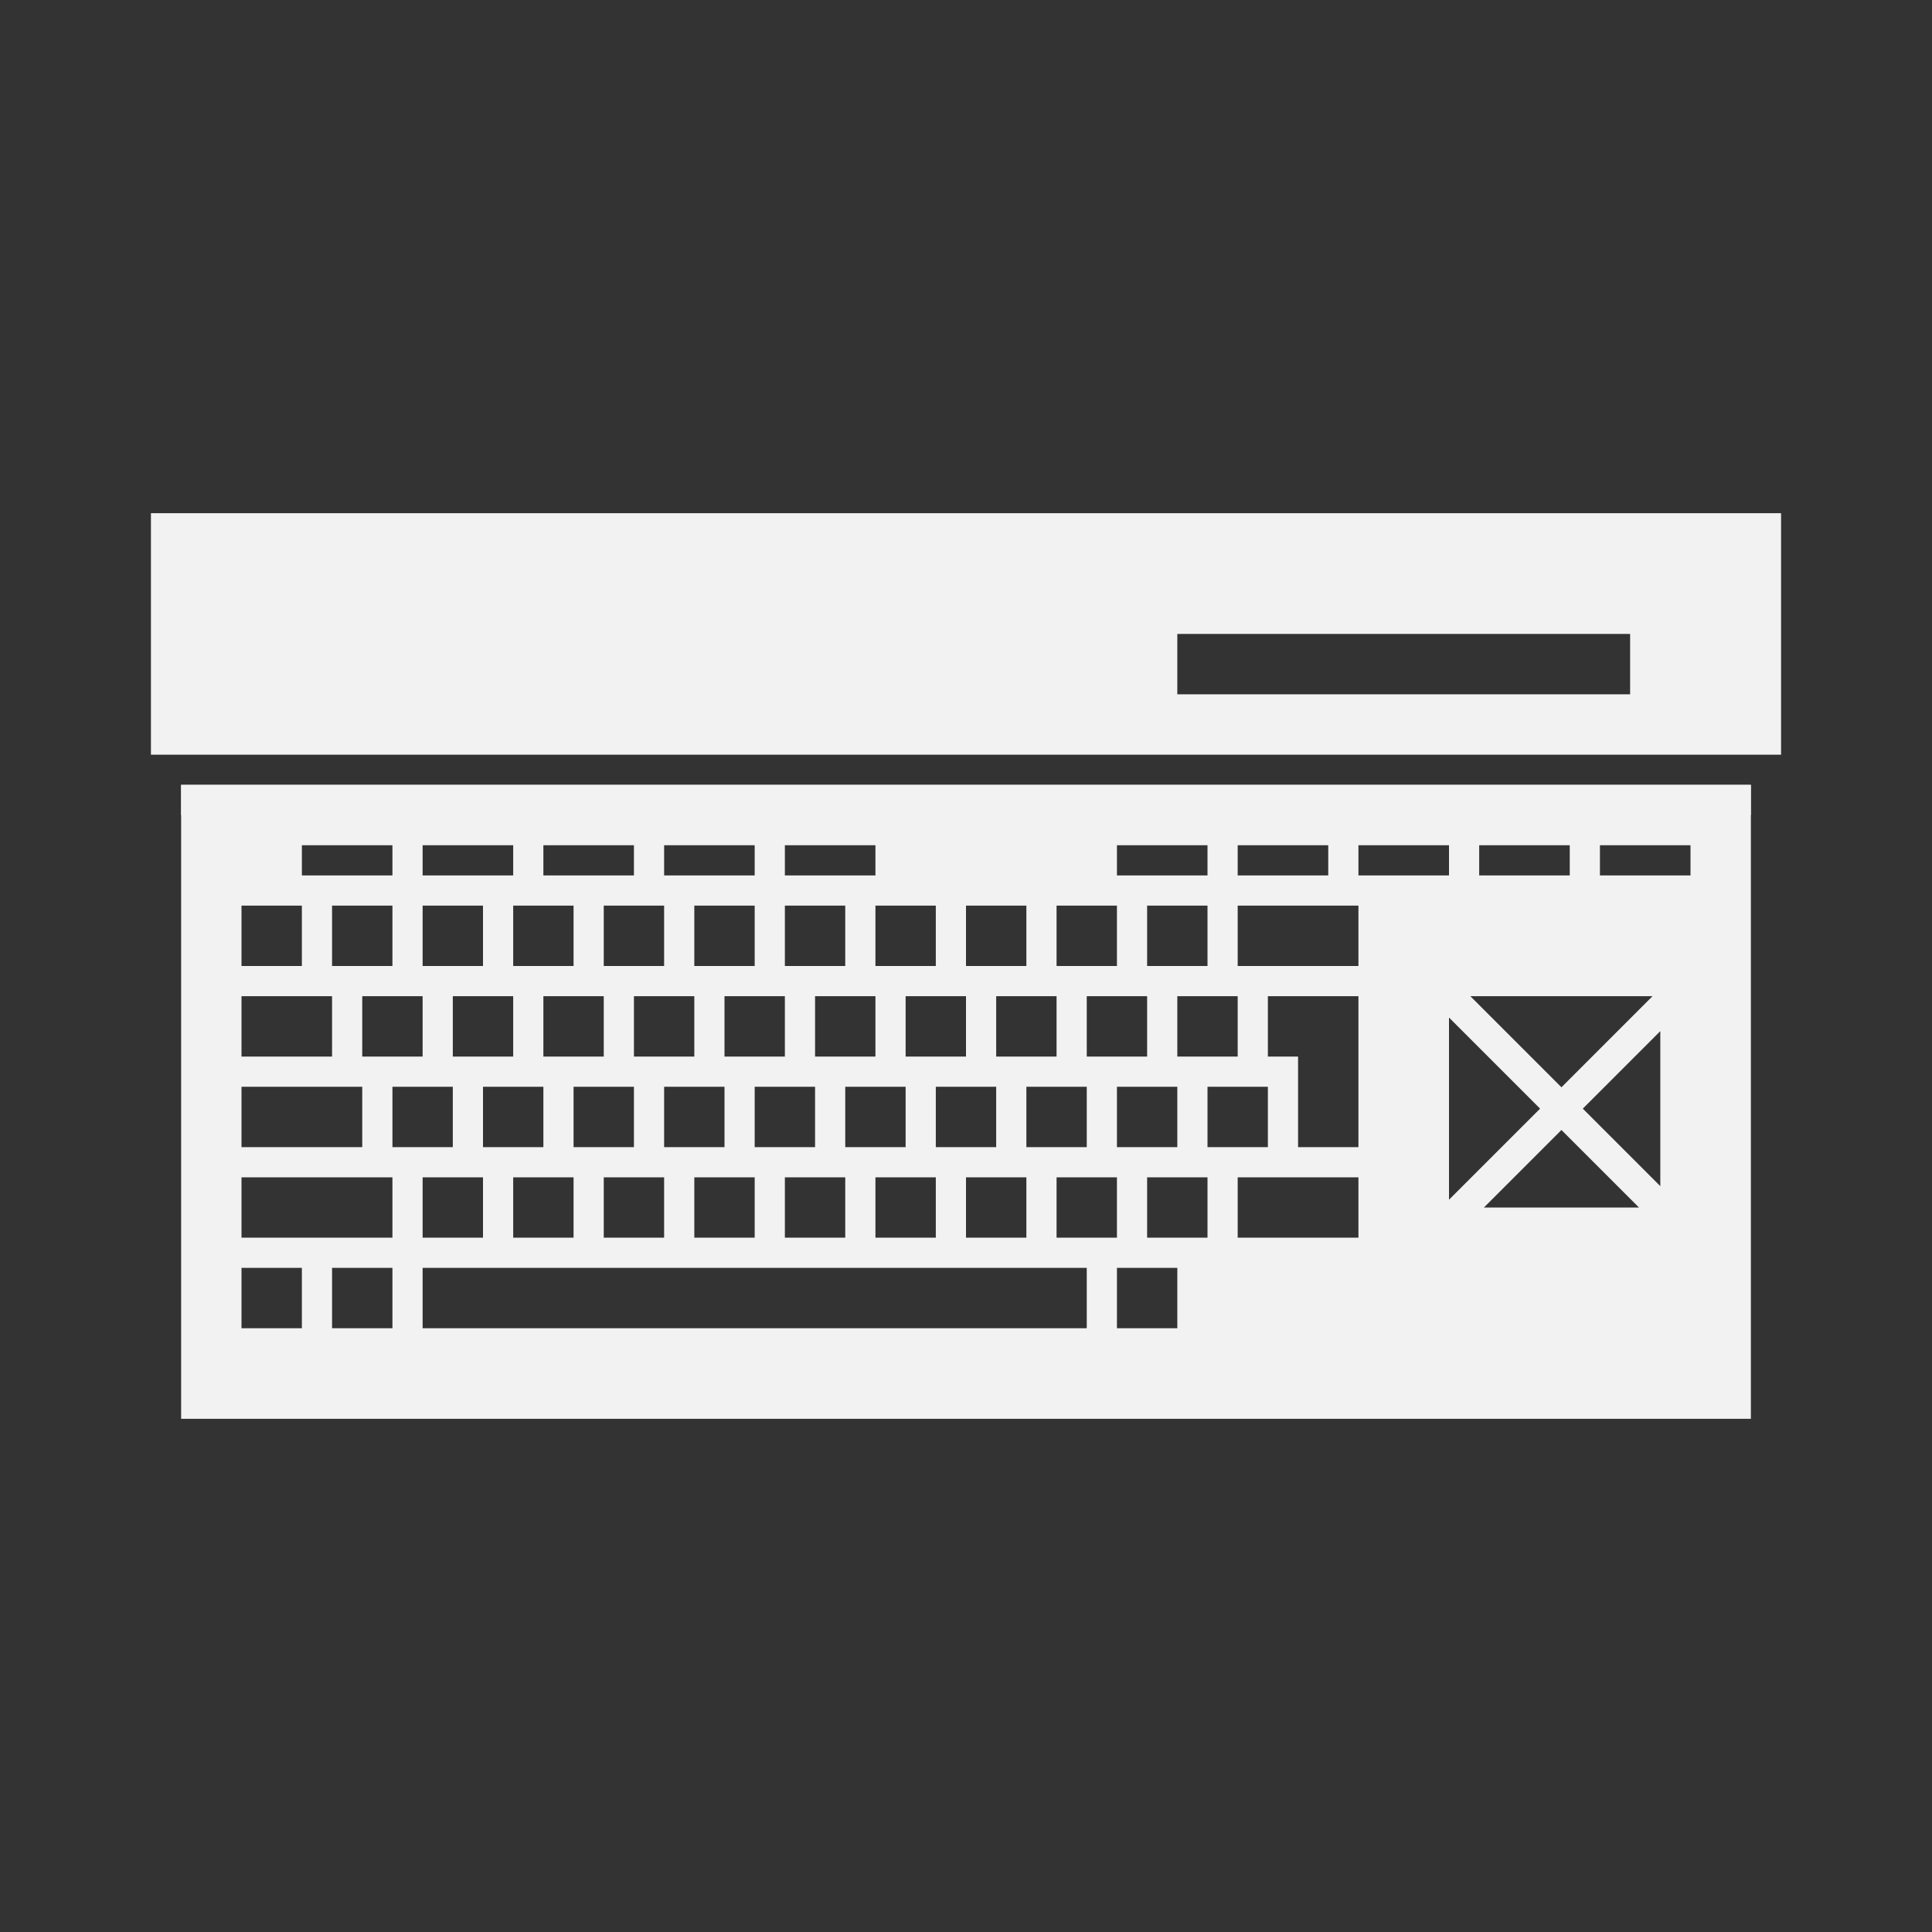 <?xml version="1.0" encoding="UTF-8" standalone="no"?>
<!-- Created with Inkscape (http://www.inkscape.org/) -->

<svg
   xmlns:dc="http://purl.org/dc/elements/1.1/"
   xmlns:cc="http://creativecommons.org/ns#"
   xmlns:rdf="http://www.w3.org/1999/02/22-rdf-syntax-ns#"
   xmlns:svg="http://www.w3.org/2000/svg"
   xmlns="http://www.w3.org/2000/svg"
   xmlns:sodipodi="http://sodipodi.sourceforge.net/DTD/sodipodi-0.dtd"
   xmlns:inkscape="http://www.inkscape.org/namespaces/inkscape"
   id="svg4284"
   version="1.1"
   inkscape:version="0.48.5 r10040"
   width="64"
   height="64"
   xml:space="preserve"
   sodipodi:docname="Microsoft - MSX.svg"
   inkscape:export-filename="/Users/margetts/Desktop/Icon Workshop/Monochrome Plus June/png/Microsoft - MSX.png"
   inkscape:export-xdpi="360"
   inkscape:export-ydpi="360"><rect width="100%" height="100%" fill="#333333" stroke="none"/><defs
     id="defs4288" /><sodipodi:namedview
     pagecolor="#ffffff"
     bordercolor="#666666"
     borderopacity="1"
     objecttolerance="10"
     gridtolerance="10"
     guidetolerance="10"
     inkscape:pageopacity="0"
     inkscape:pageshadow="2"
     inkscape:window-width="1676"
     inkscape:window-height="1005"
     id="namedview4286"
     showgrid="false"
     inkscape:zoom="3.8"
     inkscape:cx="6.9736842"
     inkscape:cy="40"
     inkscape:window-x="4"
     inkscape:window-y="1"
     inkscape:window-maximized="1"
     inkscape:current-layer="g4292" /><g
     id="g4292"
     inkscape:groupmode="layer"
     inkscape:label="Microsoft - MSX"
     transform="matrix(1.25,0,0,-1.25,0,64)"><g
       id="g4300"
       transform="scale(0.8,0.8)"><path
         id="path4294"
         style="fill:#f2f2f2;fill-opacity:1;fill-rule:nonzero;stroke:none"
         d="m 54,41 -15,0 0,2 15,0 0,-2 z m -49,-2 54,0 0,8 -54,0 0,-8 z"
         inkscape:connector-curvature="0" /><path
         id="path4296"
         style="fill:#f2f2f2;fill-opacity:1;fill-rule:nonzero;stroke:none"
         d="m 6,37 51.999,0 0,1 L 6,38 6,37 z"
         inkscape:connector-curvature="0" /><path
         id="path4298"
         style="fill:#f2f2f2;fill-opacity:1;fill-rule:nonzero;stroke:none"
         d="m 56,35 -3,0 0,1 3,0 0,-1 z M 55,24.707 52.432,27.275 55,29.843 55,24.707 z M 49.157,24 51.725,26.568 54.293,24 49.157,24 z M 48,30.293 51.018,27.275 48,24.258 48,30.293 z M 45,36 l 3,0 0,-1 -3,0 0,1 z m 0,-4 -4,0 0,2 4,0 0,-2 z m 0,-2 0,-1 0,-3 -2,0 0,3 -1,0 0,2 3,0 0,-1 z m 0,-7 -4,0 0,2 4,0 0,-2 z m -5,5 2,0 0,-2 -2,0 0,2 z m 0,-5 -2,0 0,2 2,0 0,-2 z m -1,-3 -2,0 0,2 2,0 0,-2 z m -3,0 -22,0 0,2 22,0 0,-2 z m -23,8 2,0 0,-2 -2,0 0,2 z m 0,-5 -5,0 0,2 5,0 0,-2 z m 0,-3 -2,0 0,2 2,0 0,-2 z m -3,0 -2,0 0,2 2,0 0,-2 z m -2,8 4,0 0,-2 -4,0 0,2 z m 0,3 3,0 0,-2 -3,0 0,2 z m 0,3 2,0 0,-2 -2,0 0,2 z m 2,2 3,0 0,-1 -3,0 0,1 z m 1,-2 2,0 0,-2 -2,0 0,2 z m 1,-3 2,0 0,-2 -2,0 0,2 z m 2,3 2,0 0,-2 -2,0 0,2 z m 0,2 3,0 0,-1 -3,0 0,1 z m 4,0 3,0 0,-1 -3,0 0,1 z m 4,-4 -2,0 0,2 2,0 0,-2 z m 0,4 3,0 0,-1 -3,0 0,1 z m 1,-11 2,0 0,-2 -2,0 0,2 z m 0,9 2,0 0,-2 -2,0 0,2 z m -1,-6 2,0 0,-2 -2,0 0,2 z m -1,3 2,0 0,-2 -2,0 0,2 z m -1,-6 2,0 0,-2 -2,0 0,2 z m -1,3 2,0 0,-2 -2,0 0,2 z m -1,3 2,0 0,-2 -2,0 0,2 z m -1,-6 2,0 0,-2 -2,0 0,2 z m 0,9 2,0 0,-2 -2,0 0,2 z m -1,-6 2,0 0,-2 -2,0 0,2 z m 0,-5 -2,0 0,2 2,0 0,-2 z m -1,8 2,0 0,-2 -2,0 0,2 z m 11,-2 -2,0 0,2 2,0 0,-2 z m 0,5 2,0 0,-2 -2,0 0,2 z m 0,2 3,0 0,-1 -3,0 0,1 z m 5,-4 -2,0 0,2 2,0 0,-2 z m -2,-7 2,0 0,-2 -2,0 0,2 z m -1,3 2,0 0,-2 -2,0 0,2 z m -1,3 2,0 0,-2 -2,0 0,2 z m -2,-3 2,0 0,-2 -2,0 0,2 z m 1,-3 2,0 0,-2 -2,0 0,2 z m 6,4 -2,0 0,2 2,0 0,-2 z m 0,5 2,0 0,-2 -2,0 0,2 z m -1,-6 2,0 0,-2 -2,0 0,2 z m 1,-3 2,0 0,-2 -2,0 0,2 z m 3,4 -2,0 0,2 2,0 0,-2 z m 0,5 2,0 0,-2 -2,0 0,2 z m 2,2 3,0 0,-1 -3,0 0,1 z m 2,-5 2,0 0,-2 -2,0 0,2 z m -1,3 2,0 0,-2 -2,0 0,2 z m -1,-6 2,0 0,-2 -2,0 0,2 z m -1,3 2,0 0,-2 -2,0 0,2 z m -2,-3 2,0 0,-2 -2,0 0,2 z m 1,-3 2,0 0,-2 -2,0 0,2 z m 6,11 3,0 0,-1 -3,0 0,1 z M 54.742,31 51.725,27.982 48.707,31 54.742,31 z M 49,36 l 3,0 0,-1 -3,0 0,1 z M 6,17 58,17 58,38 6,38 6,17 z"
         inkscape:connector-curvature="0" /></g></g></svg>